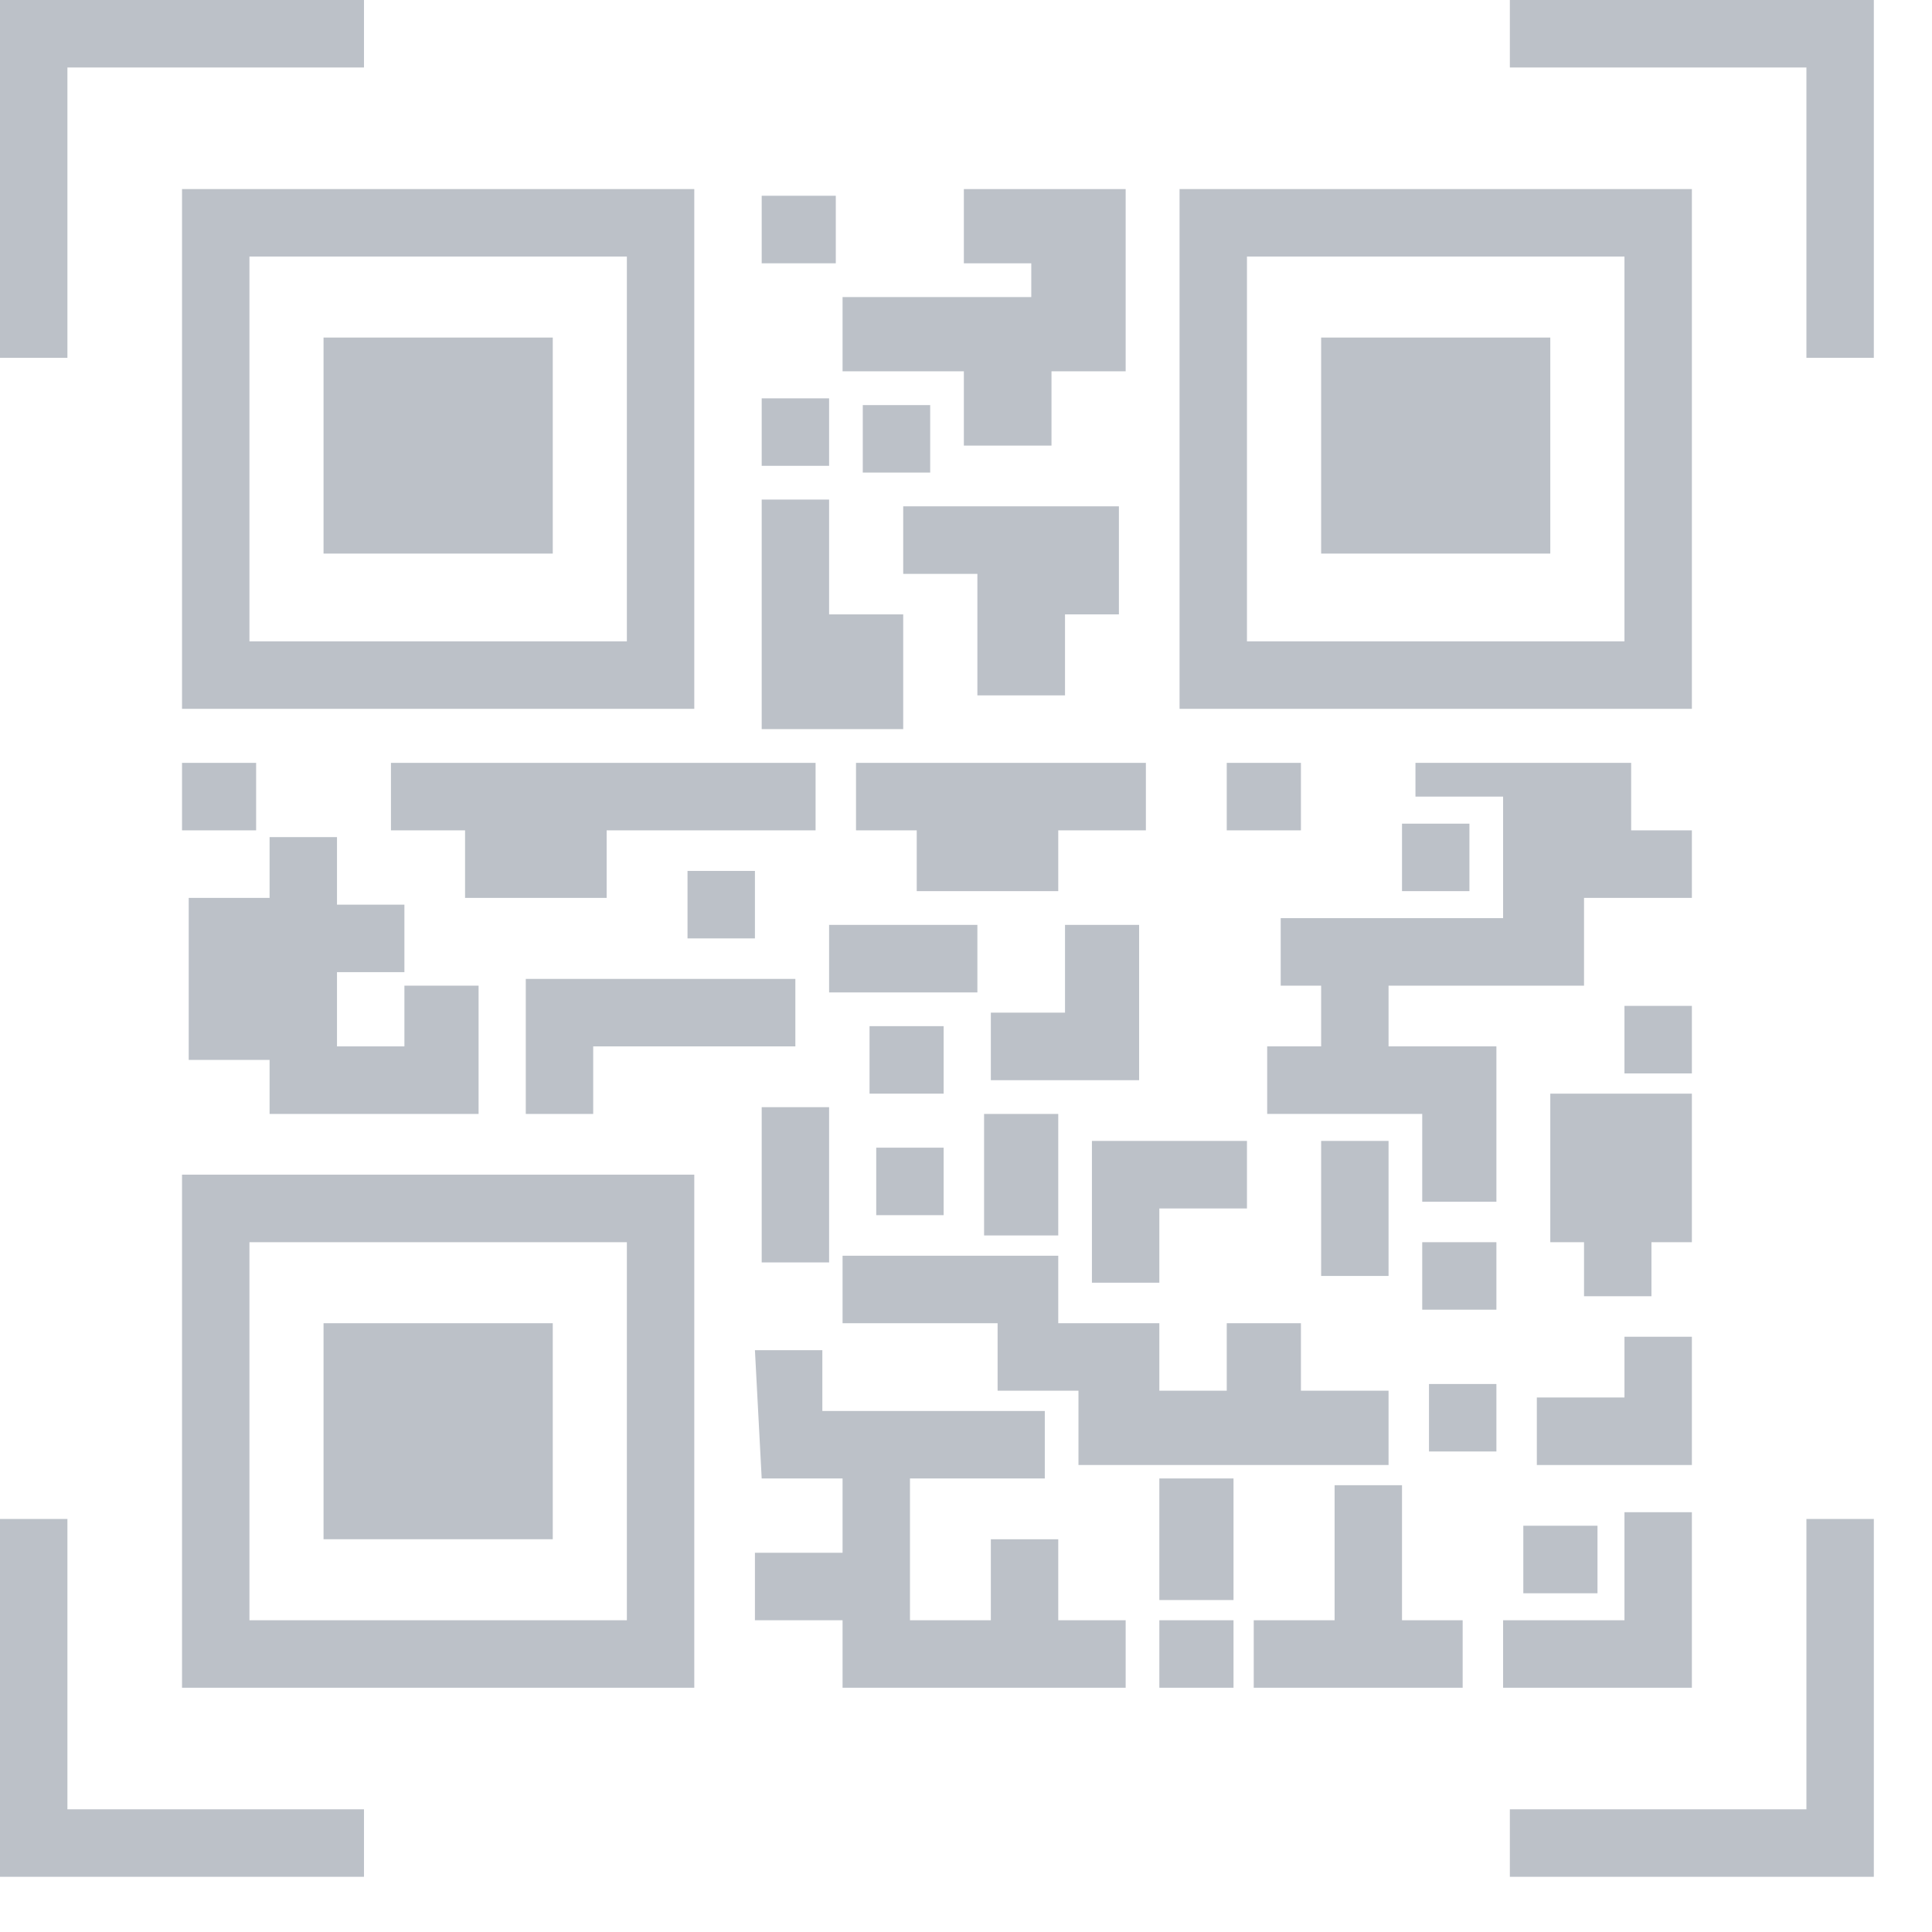 <svg width="28" height="28" viewBox="0 0 28 28" fill="none" xmlns="http://www.w3.org/2000/svg">
<path d="M10.062 2.74V10.273H2.638V2.74H10.062ZM9.085 3.718H3.615V9.295H9.085V3.718Z" fill="#BCC1C8"/>
<path d="M24.52 2.74V10.273H17.095V2.74H24.52ZM23.543 3.718H18.072V9.295H23.543V3.718Z" fill="#BCC1C8"/>
<path d="M10.062 17.024V24.46H2.638V17.024H10.062ZM9.085 18.003H3.615V23.482H9.085V18.003Z" fill="#BCC1C8"/>
<path d="M15.337 23.482V22.308H14.36V23.482H13.188V21.427H15.142V20.449H11.918V19.568H10.941L11.039 21.427H12.211V22.504H10.941V23.482H12.211V24.46H16.314V23.482H15.337Z" fill="#BCC1C8"/>
<path d="M3.712 12.034H2.638V11.056H3.712V12.034Z" fill="#BCC1C8"/>
<path d="M12.016 6.751H11.039V5.773H12.016V6.751Z" fill="#BCC1C8"/>
<path d="M12.113 3.816H11.039V2.837H12.113V3.816Z" fill="#BCC1C8"/>
<path d="M21.687 21.036H20.71V20.058H21.687V21.036Z" fill="#BCC1C8"/>
<path d="M4.884 14.089H5.861V13.111H4.884V12.132H3.907V13.013H2.735V15.361H3.907V16.144H6.936V14.285H5.861V15.165H4.884V14.089Z" fill="#BCC1C8"/>
<path d="M23.64 11.056V12.034H24.52V13.013H22.957V14.285H20.124V15.165H21.687V17.416H20.612V16.144H18.365V15.165H19.147V14.285H18.561V13.306H21.784V11.545H20.514V11.056C21.491 11.056 22.566 11.056 23.64 11.056Z" fill="#BCC1C8"/>
<path d="M11.82 12.034H8.792V13.013H6.74V12.034H5.666V11.056H11.82V12.034Z" fill="#BCC1C8"/>
<path d="M12.016 7.24H11.039V8.904V10.567H12.016H13.09V8.904H12.016V7.24Z" fill="#BCC1C8"/>
<path d="M13.09 8.317H14.165V10.078H15.435V8.904H16.216V7.338H13.09V8.317Z" fill="#BCC1C8"/>
<path d="M14.946 4.305H12.211V5.381H13.969V6.458H15.239V5.381H16.314C16.314 4.501 16.314 3.62 16.314 2.74H13.969V3.816H14.946V4.305Z" fill="#BCC1C8"/>
<path d="M13.481 6.849H12.504V5.871H13.481V6.849Z" fill="#BCC1C8"/>
<path d="M10.941 13.6H9.964V12.622H10.941V13.6Z" fill="#BCC1C8"/>
<path d="M15.337 17.905H14.262V16.144H15.337V17.905Z" fill="#BCC1C8"/>
<path d="M13.676 17.611H12.699V16.633H13.676V17.611Z" fill="#BCC1C8"/>
<path d="M20.124 18.492H19.147V16.535H20.124V18.492Z" fill="#BCC1C8"/>
<path d="M23.543 23.482H21.784V24.46H24.52V21.916H23.543V23.482Z" fill="#BCC1C8"/>
<path d="M17.877 23.189H16.802V21.427H17.877V23.189Z" fill="#BCC1C8"/>
<path d="M12.016 18.296H11.039V16.046H12.016V18.296Z" fill="#BCC1C8"/>
<path d="M16.802 19.177H15.337V18.199H12.211V19.177H14.458V20.155H15.63V21.232H20.124V20.155H18.854V19.177H17.779V20.155H16.802V19.177Z" fill="#BCC1C8"/>
<path d="M18.072 17.514H16.802V18.59H15.825V16.535H18.072V17.514Z" fill="#BCC1C8"/>
<path d="M19.342 21.525H20.319V23.482H21.198V24.46C19.635 24.46 19.928 24.46 18.17 24.46V23.482H19.342V21.525Z" fill="#BCC1C8"/>
<path d="M11.527 15.165H8.597V16.144H7.62V14.872V14.187H11.527V15.165Z" fill="#BCC1C8"/>
<path d="M13.286 12.034V12.915H15.337V12.034H16.607V11.056H12.406V12.034H13.286Z" fill="#BCC1C8"/>
<path d="M14.165 14.383H12.016V13.404H14.165V14.383Z" fill="#BCC1C8"/>
<path d="M15.435 14.676H14.36V15.655H16.509V13.404H15.435V14.676Z" fill="#BCC1C8"/>
<path d="M24.52 18.003H23.934V18.786H22.957V18.003H22.468V15.85H24.52V18.003Z" fill="#BCC1C8"/>
<path d="M21.687 18.981H20.612V18.003H21.687V18.981Z" fill="#BCC1C8"/>
<path d="M22.273 21.232C22.956 21.232 23.738 21.232 24.52 21.232V19.373H23.543V20.253H22.273V21.232Z" fill="#BCC1C8"/>
<path d="M23.152 23.091H22.077V22.112H23.152V23.091Z" fill="#BCC1C8"/>
<path d="M8.011 8.023H4.689V4.892H8.011V8.023Z" fill="#BCC1C8"/>
<path d="M22.468 8.023H19.147V4.892H22.468V8.023Z" fill="#BCC1C8"/>
<path d="M8.011 22.308H4.689V19.177H8.011V22.308Z" fill="#BCC1C8"/>
<path d="M17.877 24.46H16.802V23.482H17.877V24.46Z" fill="#BCC1C8"/>
<path d="M13.676 15.85H12.602V14.872H13.676V15.85Z" fill="#BCC1C8"/>
<path d="M21.296 12.915H20.319V11.937H21.296V12.915Z" fill="#BCC1C8"/>
<path d="M18.854 12.034H17.779V11.056H18.854V12.034Z" fill="#BCC1C8"/>
<path d="M24.52 15.557H23.543V14.578H24.52V15.557Z" fill="#BCC1C8"/>
<path d="M0 5.186V0H5.275V0.978H0.977V5.186H0Z" fill="#BCC1C8"/>
<path d="M27.157 5.186V0H21.882V0.978H26.18V5.186H27.157Z" fill="#BCC1C8"/>
<path d="M0 22.014V27.2H5.275V26.222H0.977V22.014H0Z" fill="#BCC1C8"/>
<path d="M27.157 22.014V27.2H21.882V26.222H26.18V22.014H27.157Z" fill="#BCC1C8"/>
</svg>
